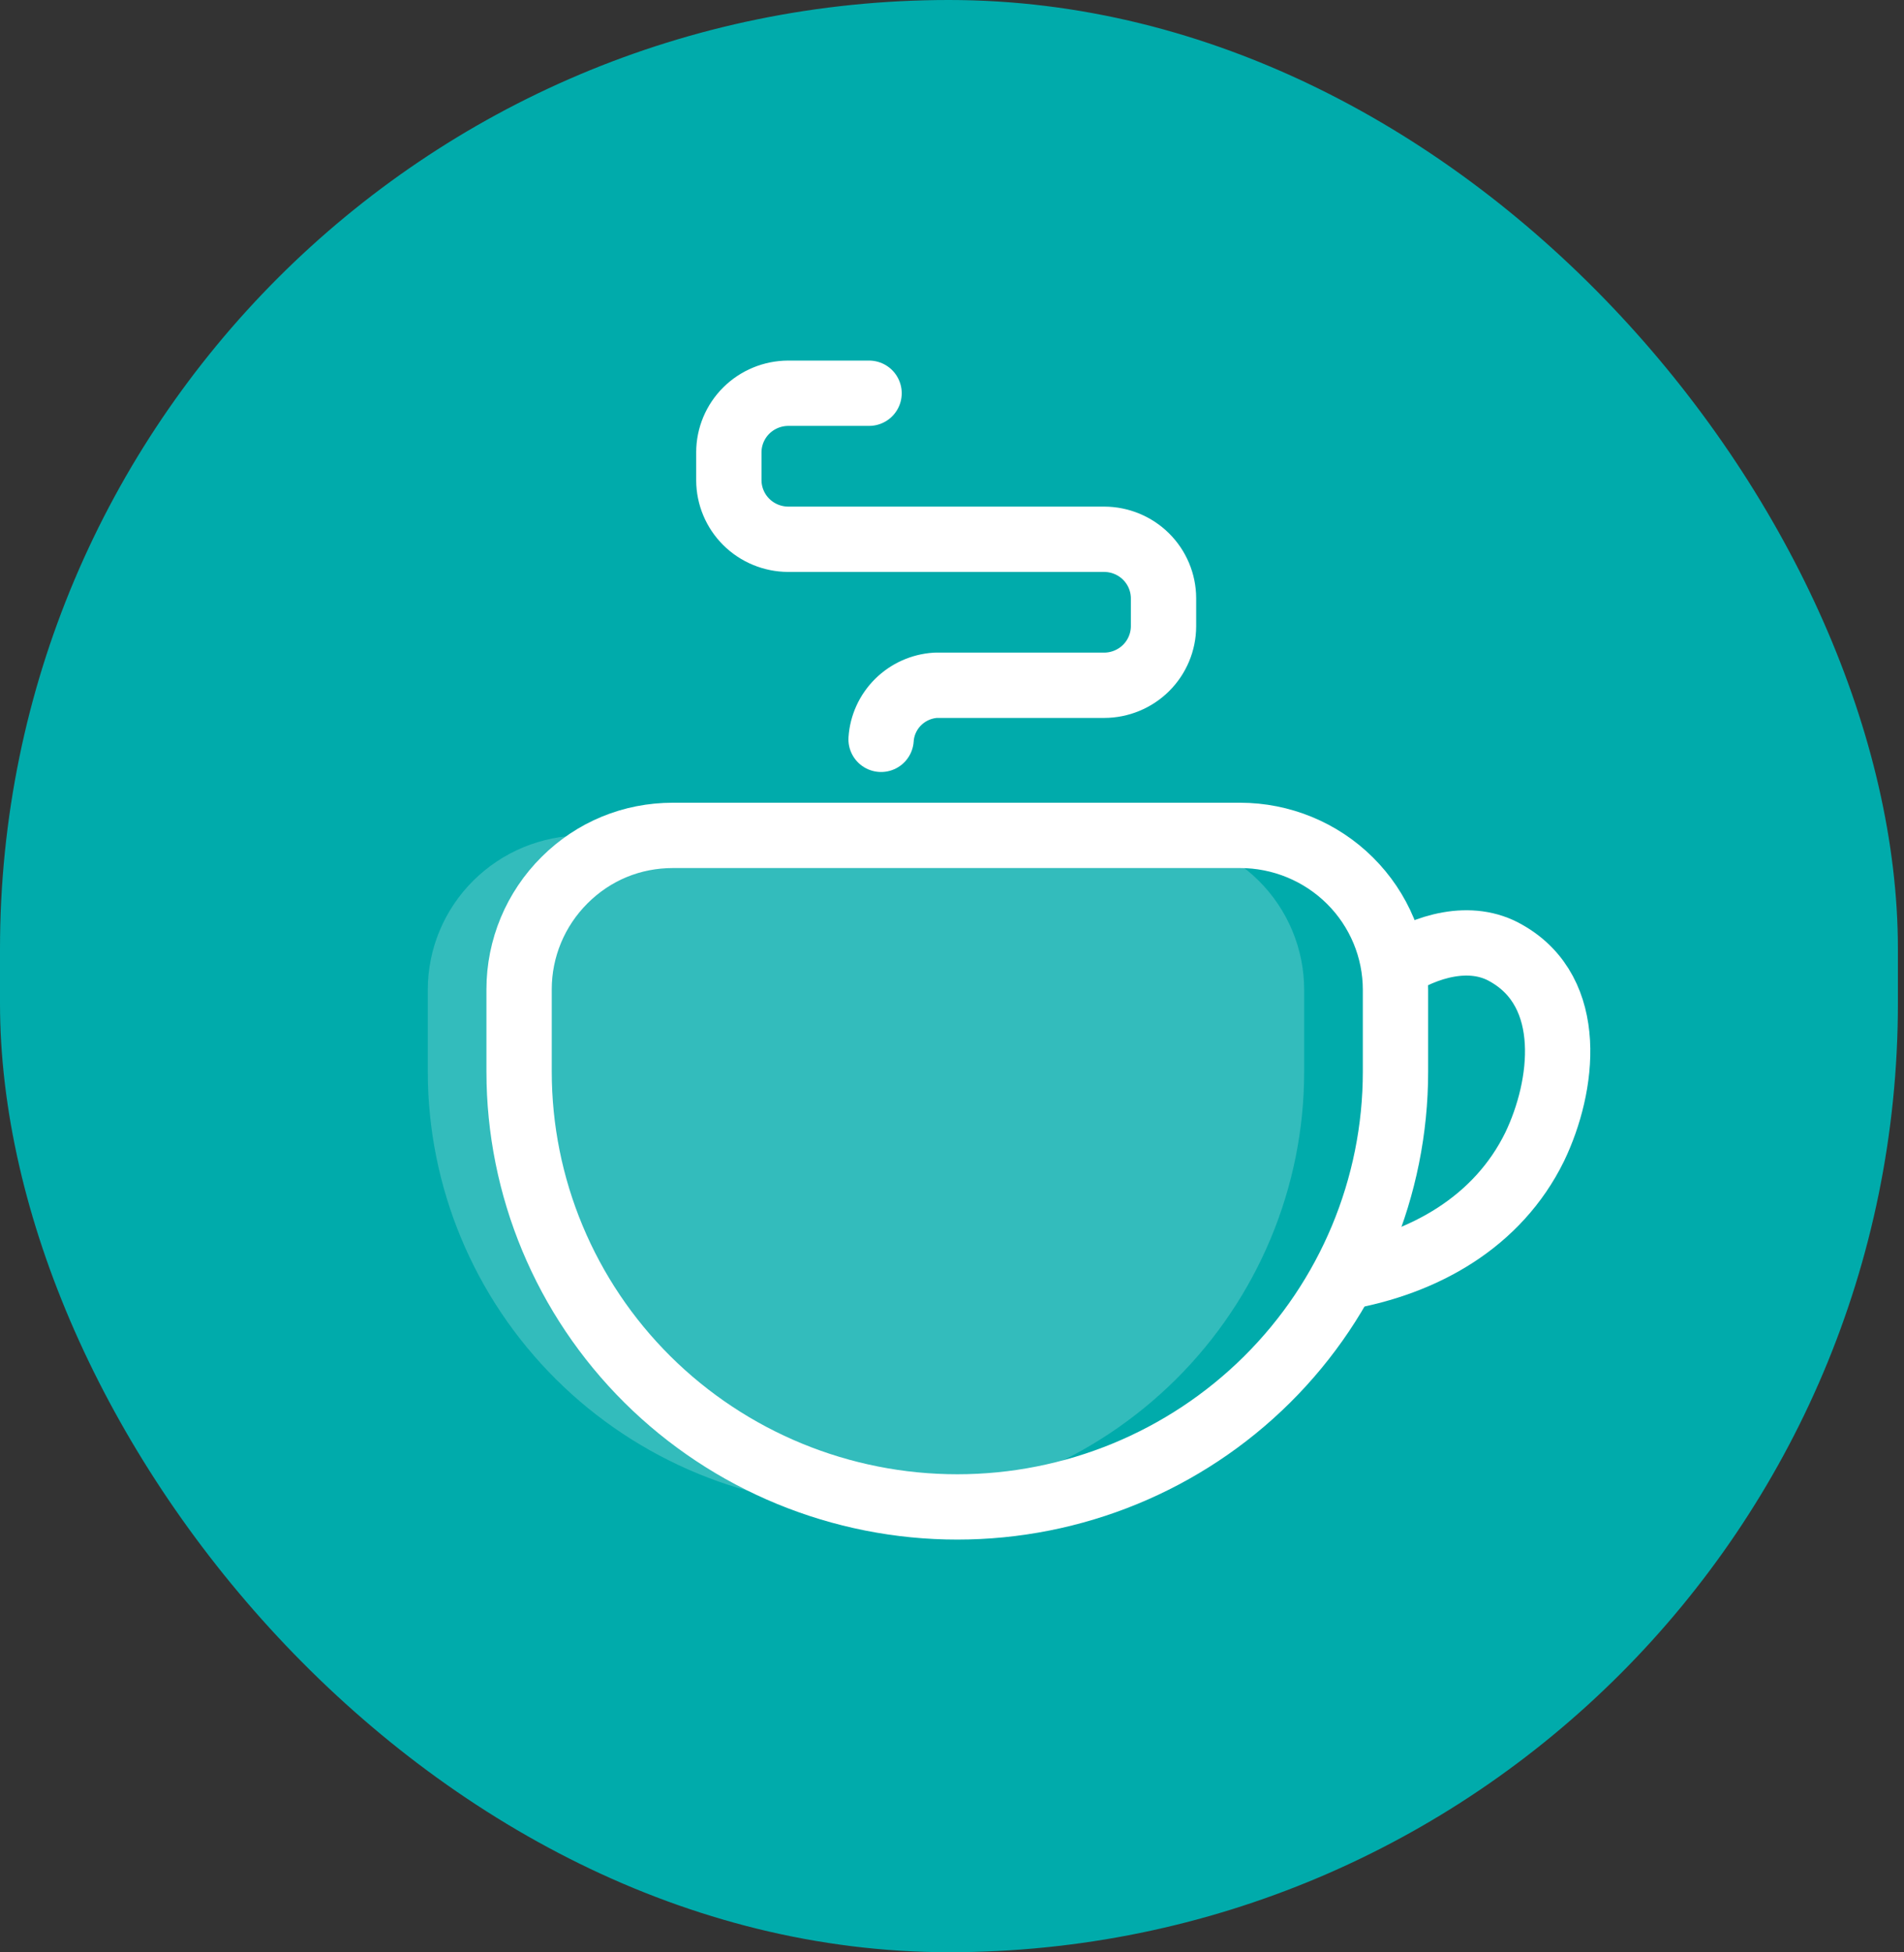 <svg width="79" height="81" viewBox="0 0 79 81" fill="none" xmlns="http://www.w3.org/2000/svg">
<rect x="0" y="0" width="79" height="81" fill="#333333" stroke="none"/>
<rect width="78.747" height="81" rx="39.374" fill="#00ABAB"/>
<path opacity="0.2" d="M24.154 34.661H47.661C49.372 34.661 51.013 35.336 52.222 36.538C53.432 37.739 54.112 39.369 54.112 41.069V44.465C54.112 49.255 52.197 53.848 48.787 57.235C45.377 60.621 40.753 62.524 35.931 62.524V62.524C31.109 62.524 26.484 60.621 23.075 57.235C19.665 53.848 17.75 49.255 17.75 44.465V41.045C17.756 39.358 18.432 37.741 19.631 36.546C20.83 35.35 22.455 34.673 24.154 34.661V34.661Z" fill="white"/>
<path d="M27.925 34.661H51.449C53.16 34.661 54.801 35.336 56.011 36.538C57.221 37.739 57.901 39.369 57.901 41.069V44.465C57.901 49.255 55.985 53.848 52.575 57.235C49.166 60.621 44.541 62.524 39.719 62.524C34.897 62.524 30.273 60.621 26.863 57.235C23.454 53.848 21.538 49.255 21.538 44.465V41.045C21.538 39.346 22.218 37.716 23.428 36.514C24.637 35.312 26.214 34.661 27.925 34.661Z" stroke="white" stroke-width="2.71" stroke-miterlimit="10"/>
<path d="M57.812 40.137C59.143 39.257 61.02 38.686 62.504 39.554C65.372 41.179 64.885 45.065 63.677 47.582C62.146 50.704 59.096 52.417 55.736 52.999" stroke="white" stroke-width="2.71" stroke-miterlimit="10"/>
<path d="M36.059 16.316H32.705C32.052 16.318 31.426 16.576 30.964 17.035C30.503 17.493 30.243 18.114 30.241 18.763V19.928C30.243 20.576 30.503 21.198 30.964 21.656C31.426 22.115 32.052 22.373 32.705 22.375H45.813C46.465 22.376 47.091 22.634 47.553 23.093C48.014 23.552 48.274 24.173 48.276 24.821V25.986C48.274 26.635 48.014 27.256 47.553 27.715C47.091 28.173 46.465 28.432 45.813 28.433H38.816C38.23 28.471 37.677 28.72 37.262 29.133C36.847 29.545 36.596 30.094 36.558 30.676" stroke="white" stroke-width="2.71" stroke-linecap="round" stroke-linejoin="round"/>
</svg>

